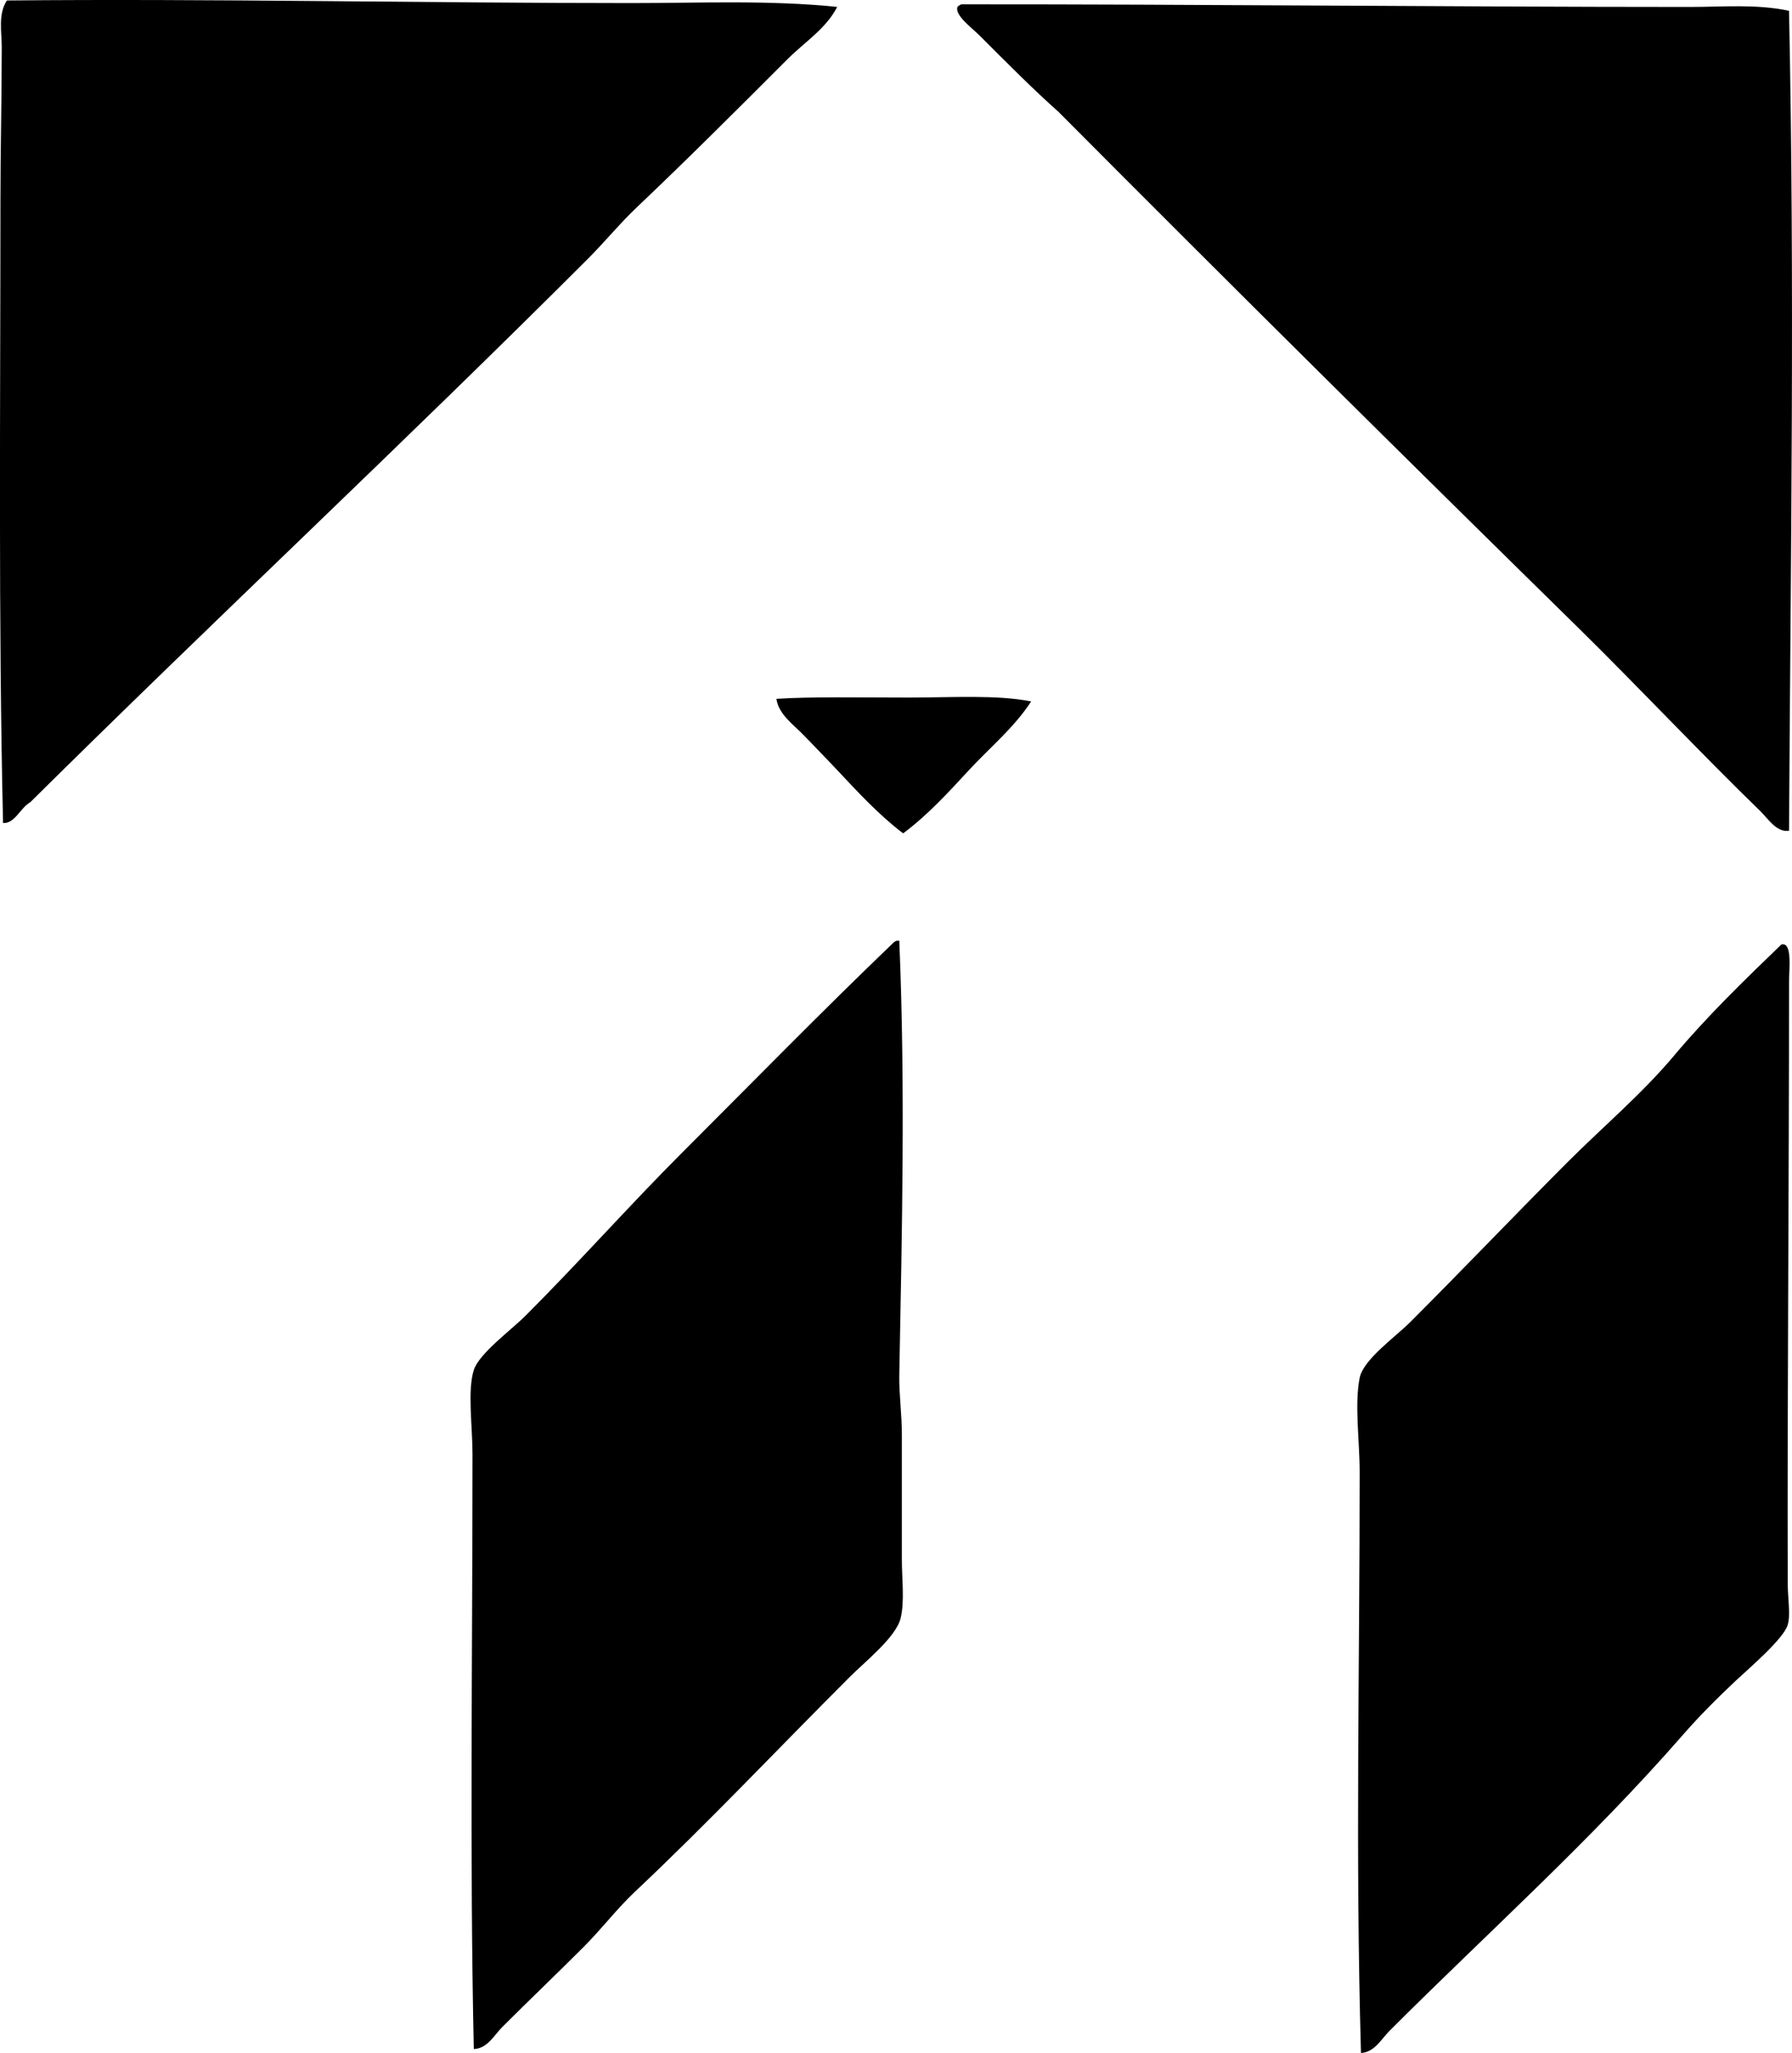 <svg enable-background="new 0 0 68.824 78.843" viewBox="0 0 68.824 78.843" xmlns="http://www.w3.org/2000/svg"><g clip-rule="evenodd" fill-rule="evenodd"><path d="m32.153.266c-.431.838-1.248 1.35-1.887 1.986-1.891 1.891-3.837 3.84-5.812 5.713-.664.631-1.237 1.338-1.887 1.986-7 7-14.333 13.855-21.407 20.861-.376.207-.591.826-1.043.795-.181-7.717-.101-15.998-.1-23.941 0-1.953.049-3.795.05-5.861 0-.572-.147-1.266.198-1.787 7.963-.074 16.043.1 23.99.1 2.647 0 5.298-.121 7.898.148z"/><path d="m36.922.167c9.313-.004 18.604.098 27.963.1 1.294 0 2.586-.119 3.825.148.22 10.502.064 20.943 0 31.49-.483.072-.806-.465-1.093-.744-2.295-2.23-4.656-4.74-6.954-7.004-6.709-6.586-13.386-13.203-20.016-19.867-.954-.846-1.997-1.896-3.03-2.93-.294-.295-.953-.769-.845-1.094.038-.044.091-.074.15-.099z"/><path d="m39.603 26.938c-.653 1.006-1.584 1.768-2.384 2.633-.788.854-1.593 1.734-2.533 2.434-.936-.711-1.763-1.609-2.582-2.484-.408-.434-.828-.861-1.242-1.291-.396-.41-.959-.795-1.043-1.391 1.329-.088 3.311-.049 5.066-.049 1.687 0 3.378-.115 4.718.148z"/><path d="m34.438 36.128h.1c.235 5.549.104 11.207 0 16.687-.014.695.1 1.486.099 2.285 0 1.572.001 3.105 0 4.768 0 .783.111 1.645-.049 2.285-.183.727-1.358 1.656-1.938 2.236-2.818 2.816-5.431 5.594-8.245 8.244-.721.678-1.294 1.443-1.986 2.135-1.039 1.041-2.082 2.033-3.129 3.08-.31.311-.573.828-1.093.844-.16-7.25-.05-15.065-.05-22.846 0-1.068-.2-2.445.05-3.23.202-.635 1.438-1.537 1.986-2.086 2.034-2.033 4.045-4.293 5.96-6.207 2.781-2.781 5.372-5.434 8.146-8.096.037-.046.091-.076.149-.099z"/><path d="m68.412 36.276c.435-.129.298.955.298 1.441.001 7.896-.07 15.812-.05 23.096.001.57.114 1.191 0 1.588-.155.541-1.538 1.715-1.986 2.137-.697.654-1.407 1.363-2.037 2.086-3.57 4.092-7.45 7.549-11.274 11.373-.305.305-.58.826-1.093.846-.219-7.658-.049-14.748-.05-22.301 0-1.203-.205-2.594 0-3.627.14-.703 1.363-1.562 1.937-2.135 2.031-2.031 4.133-4.232 6.059-6.16 1.346-1.344 2.856-2.621 4.073-4.072 1.297-1.545 2.707-2.903 4.123-4.272z"/></g></svg>